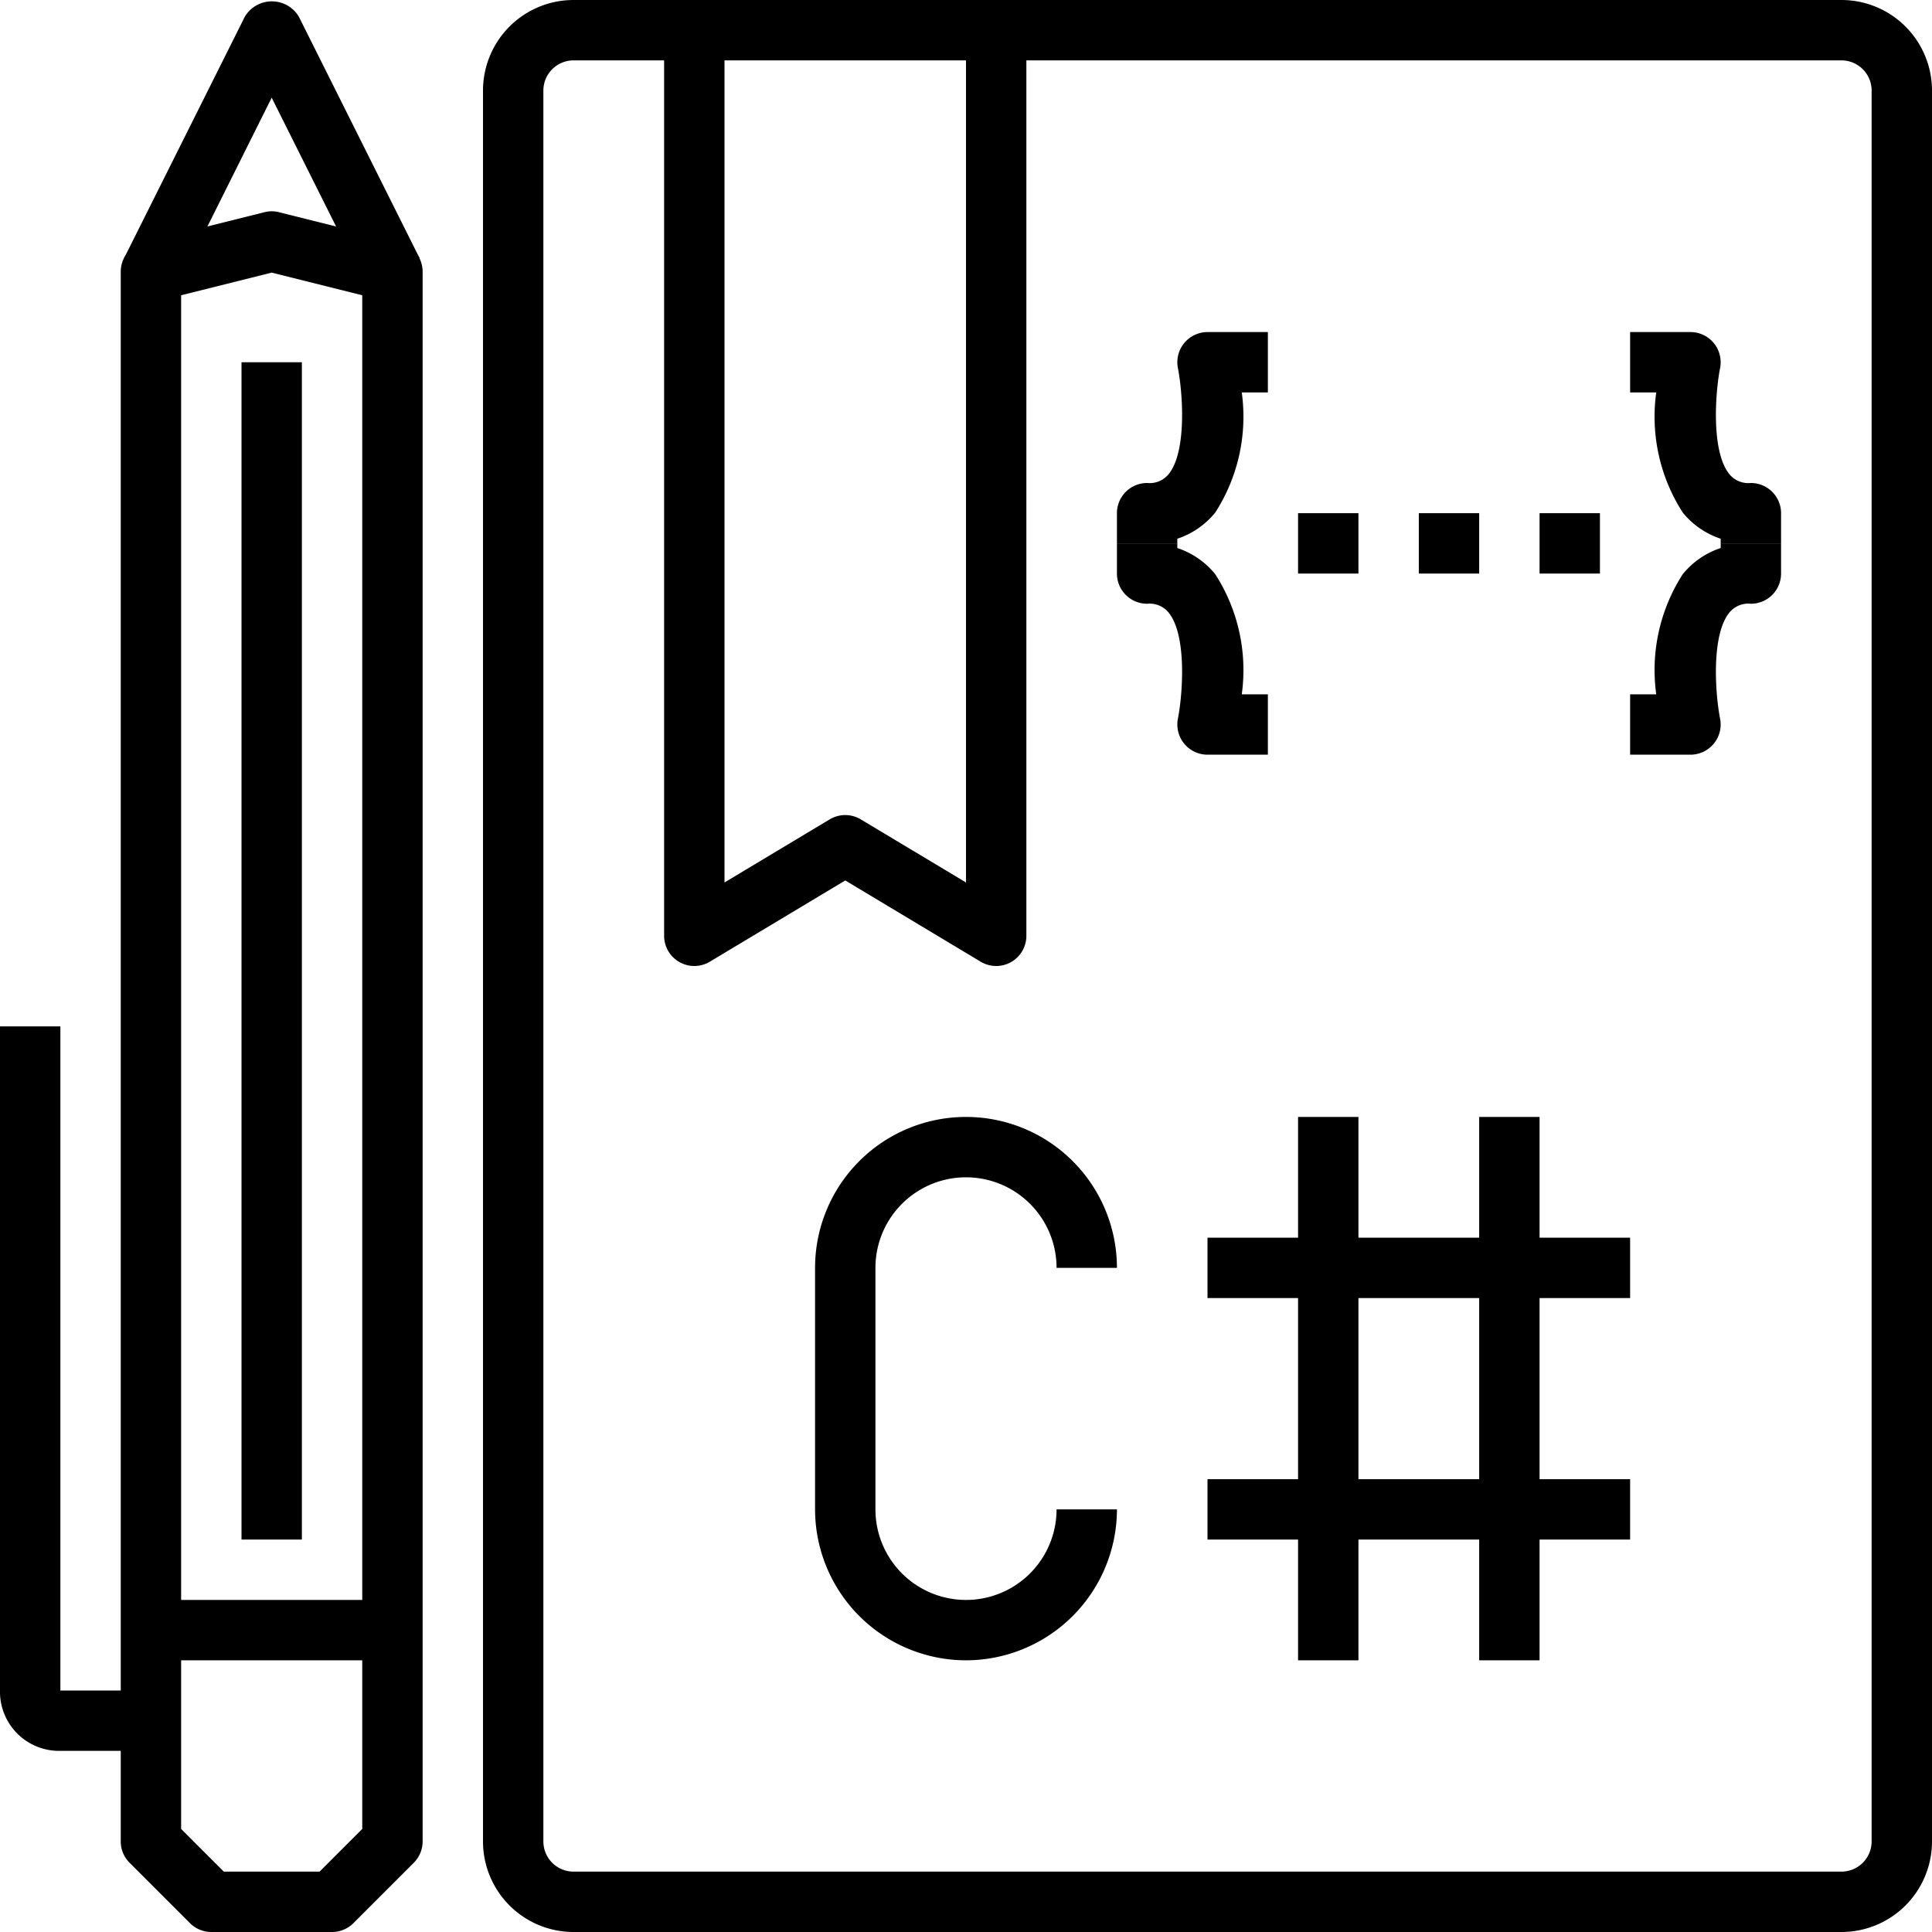<svg xmlns="http://www.w3.org/2000/svg" viewBox="0 0 64 64"><title>70-C Code</title><g id="_70-C_Code" data-name="70-C Code"><path d="M5,58H2a1.959,1.959,0,0,1-2-2V34H2V56H5Z"/><g id="_Group_" data-name="&lt;Group&gt;"><path d="M11,64H7a1,1,0,0,1-.707-.293l-2-2A1,1,0,0,1,4,61V9a1,1,0,0,1,.758-.97l4-1a.968.968,0,0,1,.484,0l4,1A1,1,0,0,1,14,9V61a1,1,0,0,1-.293.707l-2,2A1,1,0,0,1,11,64ZM7.414,62h3.172L12,60.586V9.781l-3-.75-3,.75V60.586Z"/><rect x="5" y="53" width="8" height="2"/><path d="M12.105,9.447,9,3.236,5.9,9.447l-1.79-.894,4-8a1.042,1.042,0,0,1,1.79,0l4,8Z"/></g><rect x="8" y="12" width="2" height="39"/><g id="_Group_2" data-name="&lt;Group&gt;"><path d="M61,64H19a3,3,0,0,1-3-3V3a3,3,0,0,1,3-3H61a3,3,0,0,1,3,3V61A3,3,0,0,1,61,64ZM19,2a1,1,0,0,0-1,1V61a1,1,0,0,0,1,1H61a1,1,0,0,0,1-1V3a1,1,0,0,0-1-1Z"/></g><g id="_Group_3" data-name="&lt;Group&gt;"><path d="M33,32a1,1,0,0,1-.515-.143L28,29.166l-4.485,2.691A1,1,0,0,1,22,31V1h2V29.233l3.485-2.09a1,1,0,0,1,1.03,0L32,29.233V1h2V31a1,1,0,0,1-1,1Z"/></g><path d="M56,25H54V23h.865a5.866,5.866,0,0,1,.877-3.977A2.717,2.717,0,0,1,57,18.154V18h2v1a1,1,0,0,1-1,1,.811.811,0,0,0-.71.29c-.61.743-.472,2.689-.31,3.516A1,1,0,0,1,56,25Z"/><path d="M59,18H57v-.154a2.717,2.717,0,0,1-1.258-.869A5.866,5.866,0,0,1,54.865,13H54V11h2a1,1,0,0,1,.98,1.194c-.162.827-.3,2.773.31,3.516A.811.811,0,0,0,58,16a1,1,0,0,1,1,1Z"/><path d="M39,18H37V17a1,1,0,0,1,1-1,.811.811,0,0,0,.71-.29c.61-.743.472-2.689.31-3.516A1,1,0,0,1,40,11h2v2h-.865a5.866,5.866,0,0,1-.877,3.977A2.717,2.717,0,0,1,39,17.846Z"/><path d="M42,25H40a1,1,0,0,1-.98-1.194c.162-.827.3-2.773-.31-3.516A.811.811,0,0,0,38,20a1,1,0,0,1-1-1V18h2v.154a2.717,2.717,0,0,1,1.258.869A5.866,5.866,0,0,1,41.135,23H42Z"/><rect x="43" y="17" width="2" height="2"/><rect x="51" y="17" width="2" height="2"/><rect x="47" y="17" width="2" height="2"/><path d="M32,55a5.006,5.006,0,0,1-5-5V42a5,5,0,0,1,10,0H35a3,3,0,0,0-6,0v8a3,3,0,0,0,6,0h2A5.006,5.006,0,0,1,32,55Z"/><rect x="43" y="37" width="2" height="18"/><rect x="49" y="37" width="2" height="18"/><rect x="40" y="41" width="14" height="2"/><rect x="40" y="49" width="14" height="2"/></g></svg>